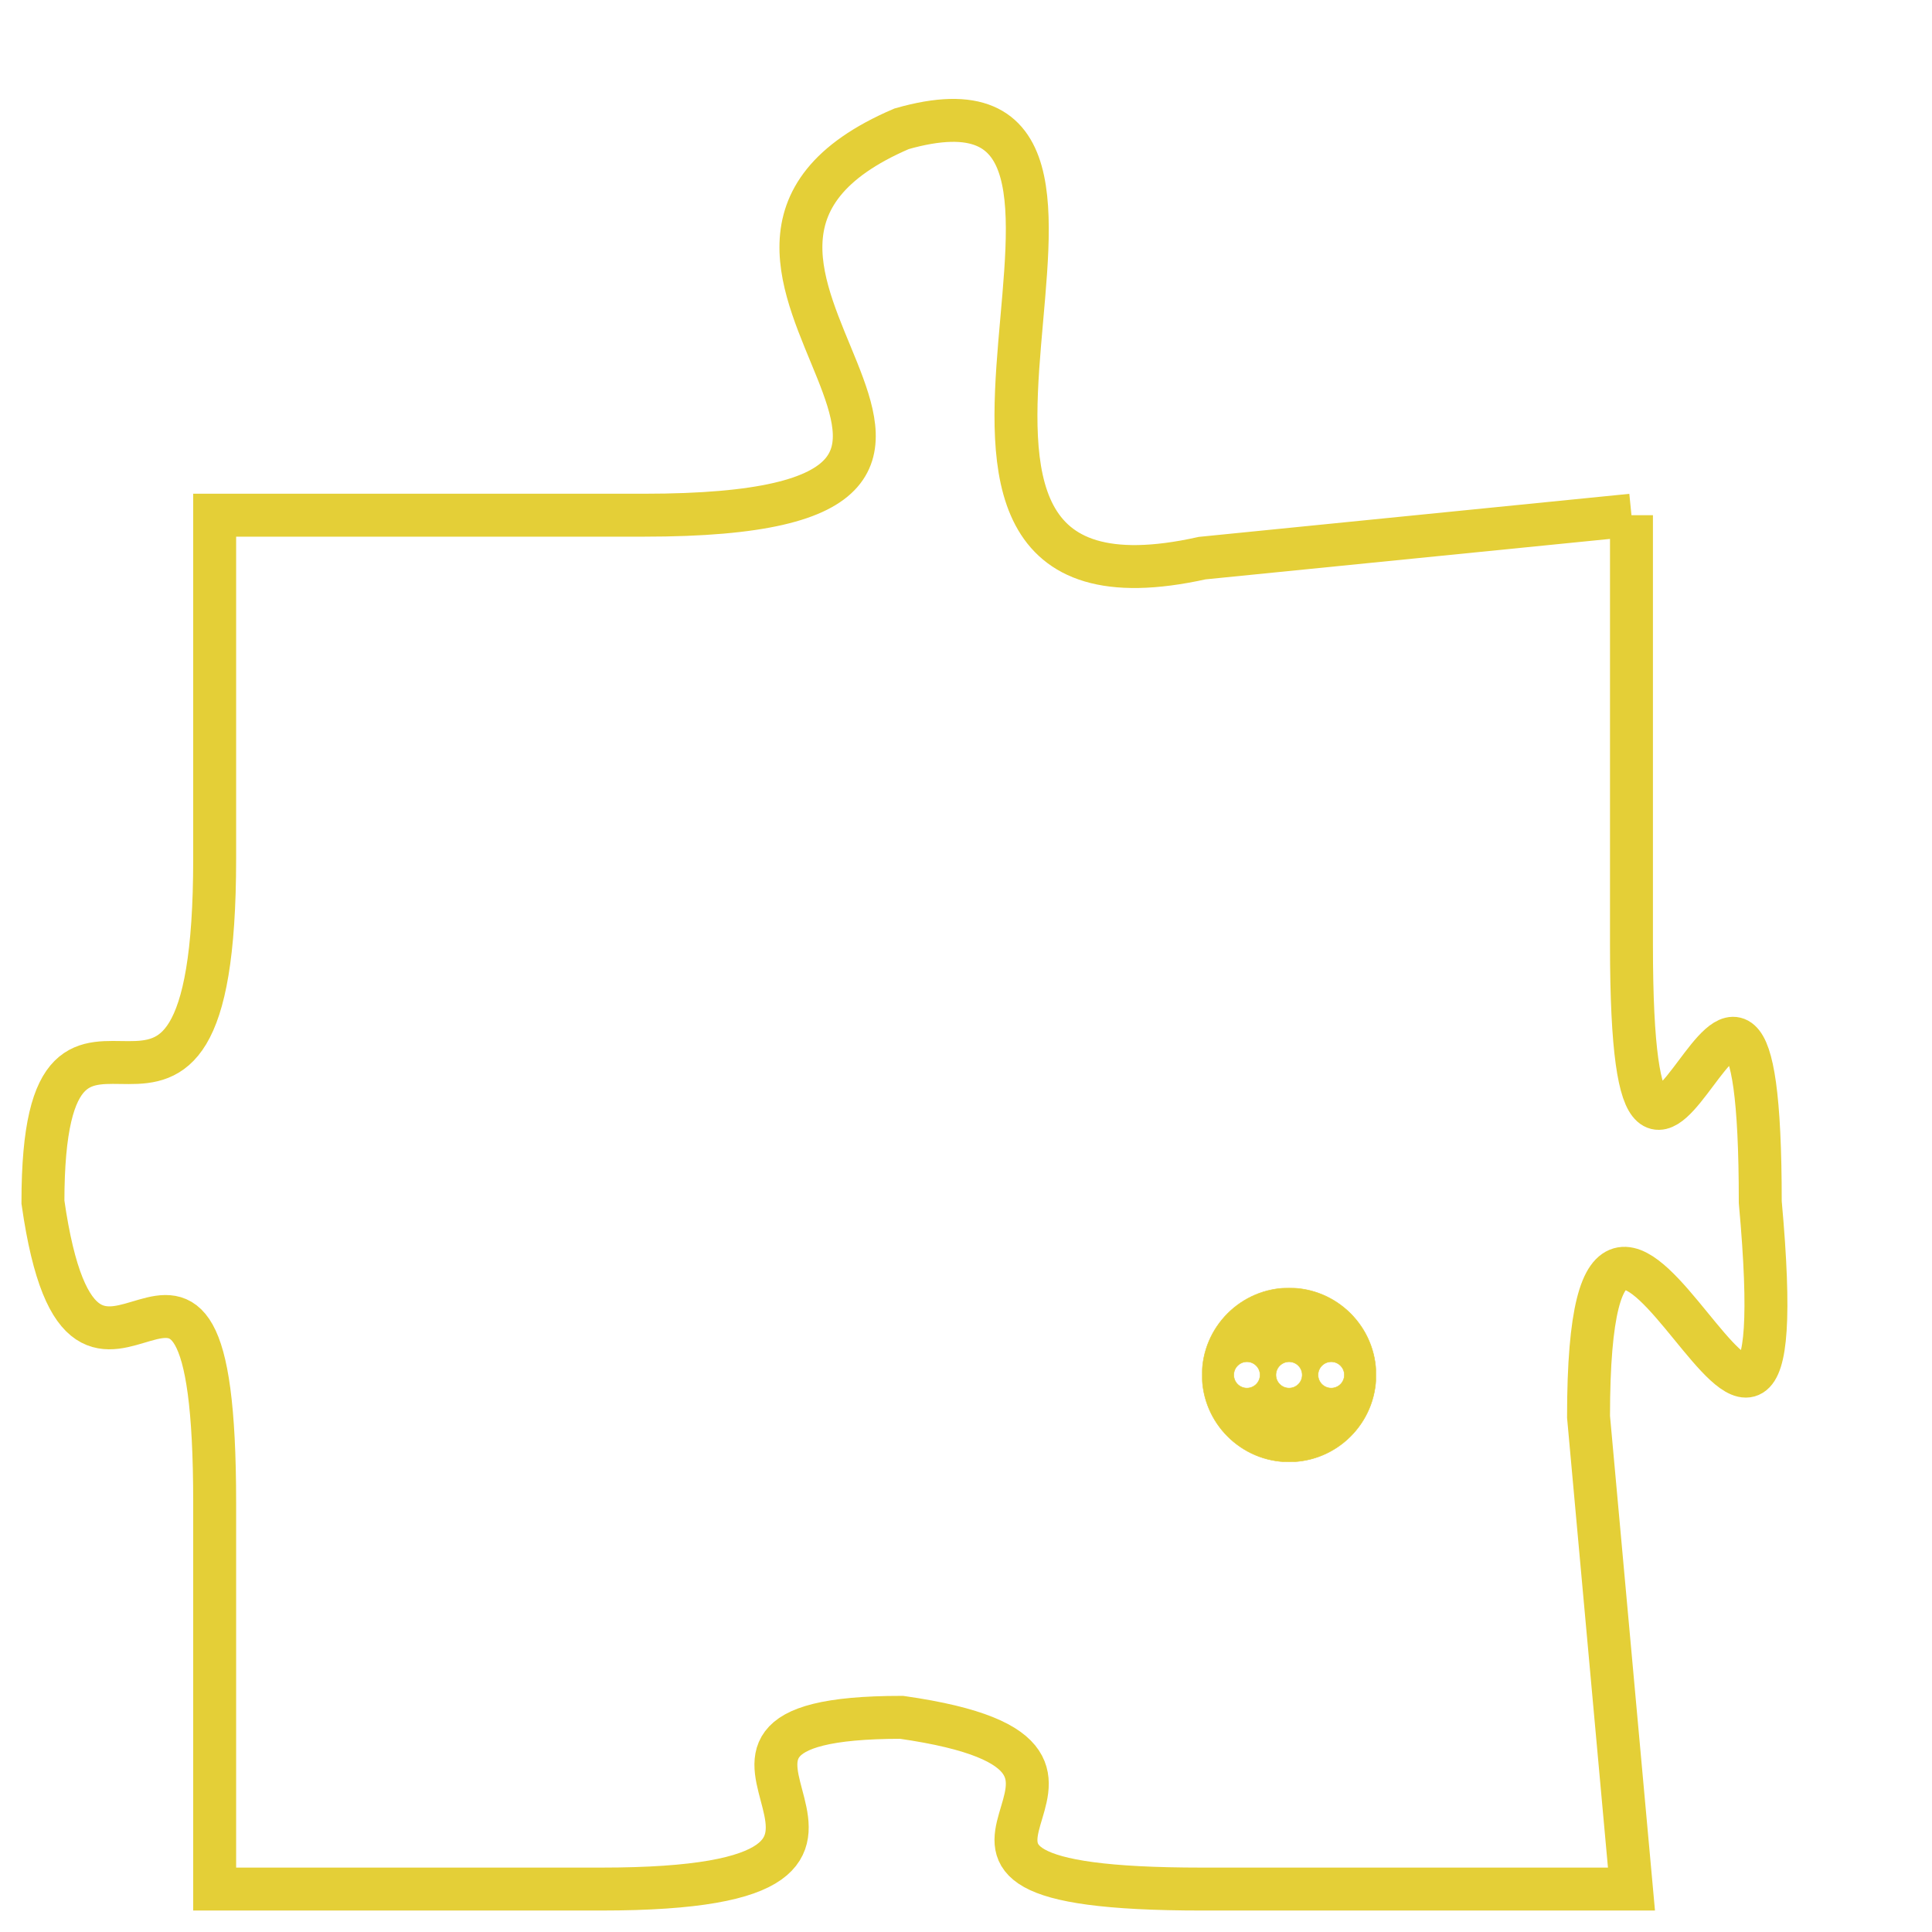<svg version="1.1" xmlns="http://www.w3.org/2000/svg" xmlns:xlink="http://www.w3.org/1999/xlink" fill="transparent" x="0" y="0" width="350" height="350" preserveAspectRatio="xMinYMin slice"><style type="text/css">.links{fill:transparent;stroke: #E4CF37;}.links:hover{fill:#63D272; opacity:0.4;}</style><defs><g id="allt"><path id="t7638" d="M3267,1856 L3257,1857 C3248,1859 3257,1845 3250,1847 C3243,1850 3255,1856 3244,1856 L3234,1856 3234,1856 L3234,1864 C3234,1873 3230,1865 3230,1872 C3231,1879 3234,1870 3234,1879 L3234,1888 3234,1888 L3243,1888 C3252,1888 3243,1884 3250,1884 C3257,1885 3248,1888 3257,1888 L3267,1888 3267,1888 L3266,1877 C3266,1867 3271,1883 3270,1872 C3270,1862 3267,1876 3267,1866 L3267,1856"/></g><clipPath id="c" clipRule="evenodd" fill="transparent"><use href="#t7638"/></clipPath></defs><svg viewBox="3229 1844 43 45" preserveAspectRatio="xMinYMin meet"><svg width="4380" height="2430"><g><image crossorigin="anonymous" x="0" y="0" href="https://nftpuzzle.license-token.com/assets/completepuzzle.svg" width="100%" height="100%" /><g class="links"><use href="#t7638"/></g></g></svg><svg x="3257" y="1874" height="9%" width="9%" viewBox="0 0 330 330"><g><a xlink:href="https://nftpuzzle.license-token.com/" class="links"><title>See the most innovative NFT based token software licensing project</title><path fill="#E4CF37" id="more" d="M165,0C74.019,0,0,74.019,0,165s74.019,165,165,165s165-74.019,165-165S255.981,0,165,0z M85,190 c-13.785,0-25-11.215-25-25s11.215-25,25-25s25,11.215,25,25S98.785,190,85,190z M165,190c-13.785,0-25-11.215-25-25 s11.215-25,25-25s25,11.215,25,25S178.785,190,165,190z M245,190c-13.785,0-25-11.215-25-25s11.215-25,25-25 c13.785,0,25,11.215,25,25S258.785,190,245,190z"></path></a></g></svg></svg></svg>